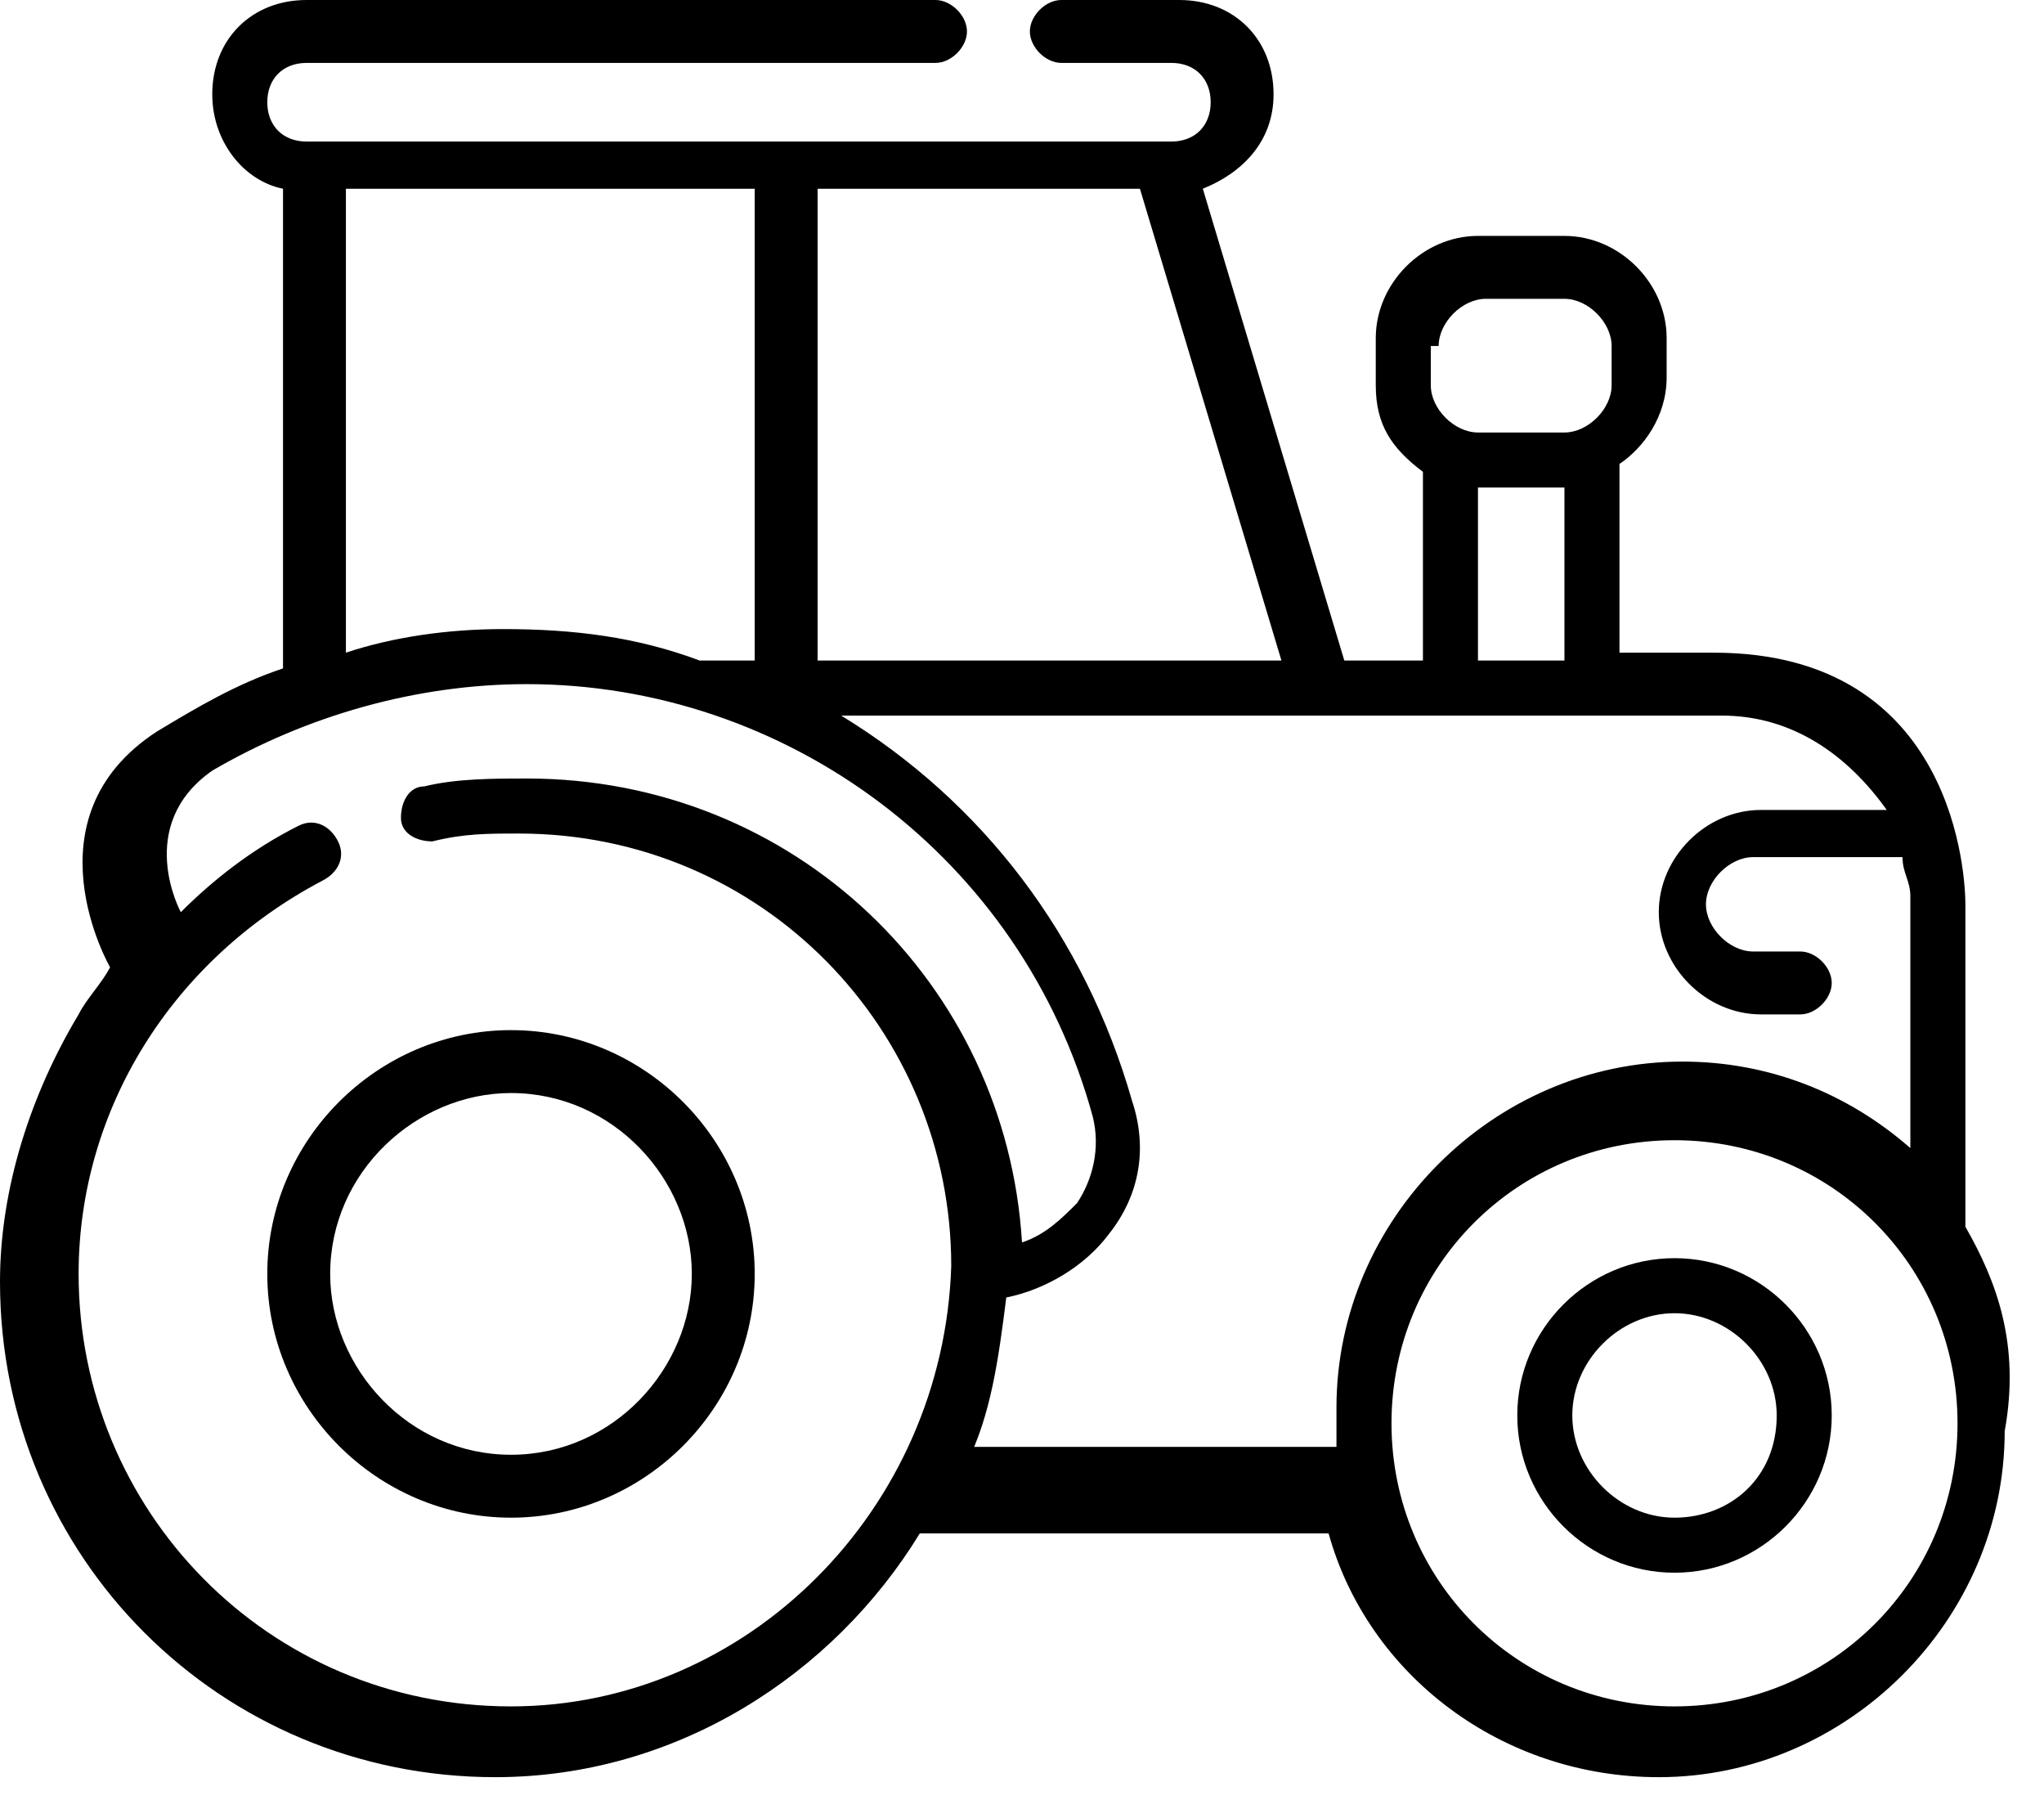 <svg width="26" height="23" viewBox="0 0 26 23" fill="none" xmlns="http://www.w3.org/2000/svg">
<path d="M21.3 21.7C19.3 21.7 17.7 20.1 17.7 18.1C17.7 16.1 19.3 14.5 21.3 14.5C23.3 14.5 24.9 16.1 24.9 18.1C24.9 20.1 23.3 21.7 21.3 21.7ZM12.3 18.6C12.6 18 12.7 17.3 12.8 16.5C13.3 16.4 13.8 16.1 14.1 15.7C14.5 15.2 14.6 14.6 14.4 14C13.8 11.9 12.5 10.2 10.7 9.1H21.9C22.8 9.1 23.5 9.6 24 10.3H22.4C21.7 10.3 21.1 10.9 21.1 11.6C21.1 12.3 21.7 12.9 22.4 12.9H22.9C23.1 12.9 23.3 12.7 23.3 12.5C23.3 12.3 23.1 12.1 22.9 12.1H22.3C22 12.1 21.7 11.8 21.7 11.5C21.7 11.2 22 10.9 22.3 10.9H24.2C24.2 11.1 24.3 11.2 24.3 11.4V14.6C23.5 13.9 22.5 13.5 21.4 13.5C19 13.5 17 15.5 17 17.9C17 18.1 17 18.2 17 18.4H12.3V18.6ZM6.5 21.7C3.4 21.7 1 19.2 1 16.2C1 14.1 2.2 12.2 4.1 11.2C4.3 11.1 4.4 10.9 4.3 10.7C4.2 10.5 4 10.4 3.8 10.5C3.2 10.8 2.7 11.2 2.3 11.6C2.3 11.6 1.7 10.5 2.7 9.8C3.9 9.1 5.3 8.7 6.7 8.7C10 8.7 13 10.9 13.9 14.2C14 14.6 13.9 15 13.7 15.3C13.5 15.5 13.3 15.7 13 15.8C12.8 12.5 10.1 9.9 6.7 9.9C6.3 9.9 5.8 9.9 5.4 10C5.2 10 5.1 10.2 5.1 10.4C5.1 10.6 5.3 10.7 5.5 10.7C5.9 10.6 6.2 10.6 6.6 10.6C9.7 10.6 12.1 13.1 12.1 16.1C12 19.2 9.5 21.7 6.5 21.7ZM4.4 2.4H9.6V8.4H8.9C8.1 8.1 7.3 8 6.4 8C5.7 8 5 8.1 4.4 8.3V2.4ZM16.3 8.4H10.4V2.4H14.5L16.3 8.4ZM18.8 6.2H19.9V8.4H18.8V6.2ZM18.3 4.4C18.3 4.1 18.6 3.8 18.9 3.8H19.9C20.2 3.8 20.5 4.1 20.5 4.4V4.9C20.5 5.2 20.2 5.5 19.9 5.5H18.8C18.5 5.5 18.2 5.2 18.2 4.9V4.4H18.3ZM25 15.6V11.5C25 11.2 24.9 8.3 21.8 8.3H20.6V5.9C20.9 5.7 21.2 5.3 21.2 4.8V4.3C21.2 3.6 20.6 3 19.9 3H18.8C18.1 3 17.5 3.6 17.5 4.3V4.9C17.5 5.4 17.7 5.7 18.1 6V8.4H17.1L15.3 2.4C15.8 2.2 16.2 1.8 16.2 1.2C16.2 0.5 15.7 0 15 0H13.5C13.3 0 13.1 0.2 13.1 0.4C13.1 0.6 13.3 0.8 13.5 0.8H14.9C15.2 0.8 15.4 1 15.4 1.3C15.4 1.6 15.2 1.8 14.9 1.8H3.9C3.6 1.8 3.4 1.6 3.4 1.3C3.4 1 3.6 0.8 3.9 0.8H11.9C12.1 0.8 12.3 0.6 12.3 0.4C12.3 0.2 12.1 0 11.9 0H3.9C3.2 0 2.7 0.5 2.7 1.2C2.7 1.8 3.1 2.3 3.6 2.4V8.5C3 8.7 2.5 9 2 9.3C0.3 10.4 1.4 12.3 1.4 12.3C1.3 12.5 1.1 12.7 1 12.9C0.4 13.9 0 15.1 0 16.3C0 19.8 2.8 22.6 6.3 22.6C8.6 22.6 10.6 21.3 11.7 19.5H16.9C17.4 21.3 19.1 22.6 21.1 22.6C23.5 22.6 25.5 20.6 25.5 18.2C25.7 17.1 25.4 16.3 25 15.6Z" fill="black"/>
<path d="M6.5 18.5C5.2 18.5 4.2 17.4 4.2 16.2C4.2 14.9 5.3 13.9 6.5 13.9C7.8 13.9 8.8 15 8.8 16.2C8.8 17.4 7.8 18.5 6.5 18.5ZM6.5 13.1C4.8 13.1 3.4 14.5 3.4 16.2C3.4 17.9 4.8 19.3 6.5 19.3C8.2 19.3 9.6 17.9 9.6 16.2C9.6 14.5 8.2 13.1 6.5 13.1Z" fill="black"/>
<path d="M21.3 19.3C20.6 19.3 20 18.7 20 18C20 17.3 20.6 16.7 21.3 16.7C22 16.7 22.6 17.3 22.6 18C22.6 18.8 22 19.3 21.3 19.3ZM21.3 16C20.2 16 19.3 16.9 19.3 18C19.3 19.1 20.2 20 21.3 20C22.4 20 23.3 19.1 23.3 18C23.3 16.9 22.4 16 21.3 16Z" fill="black"/>
</svg>
